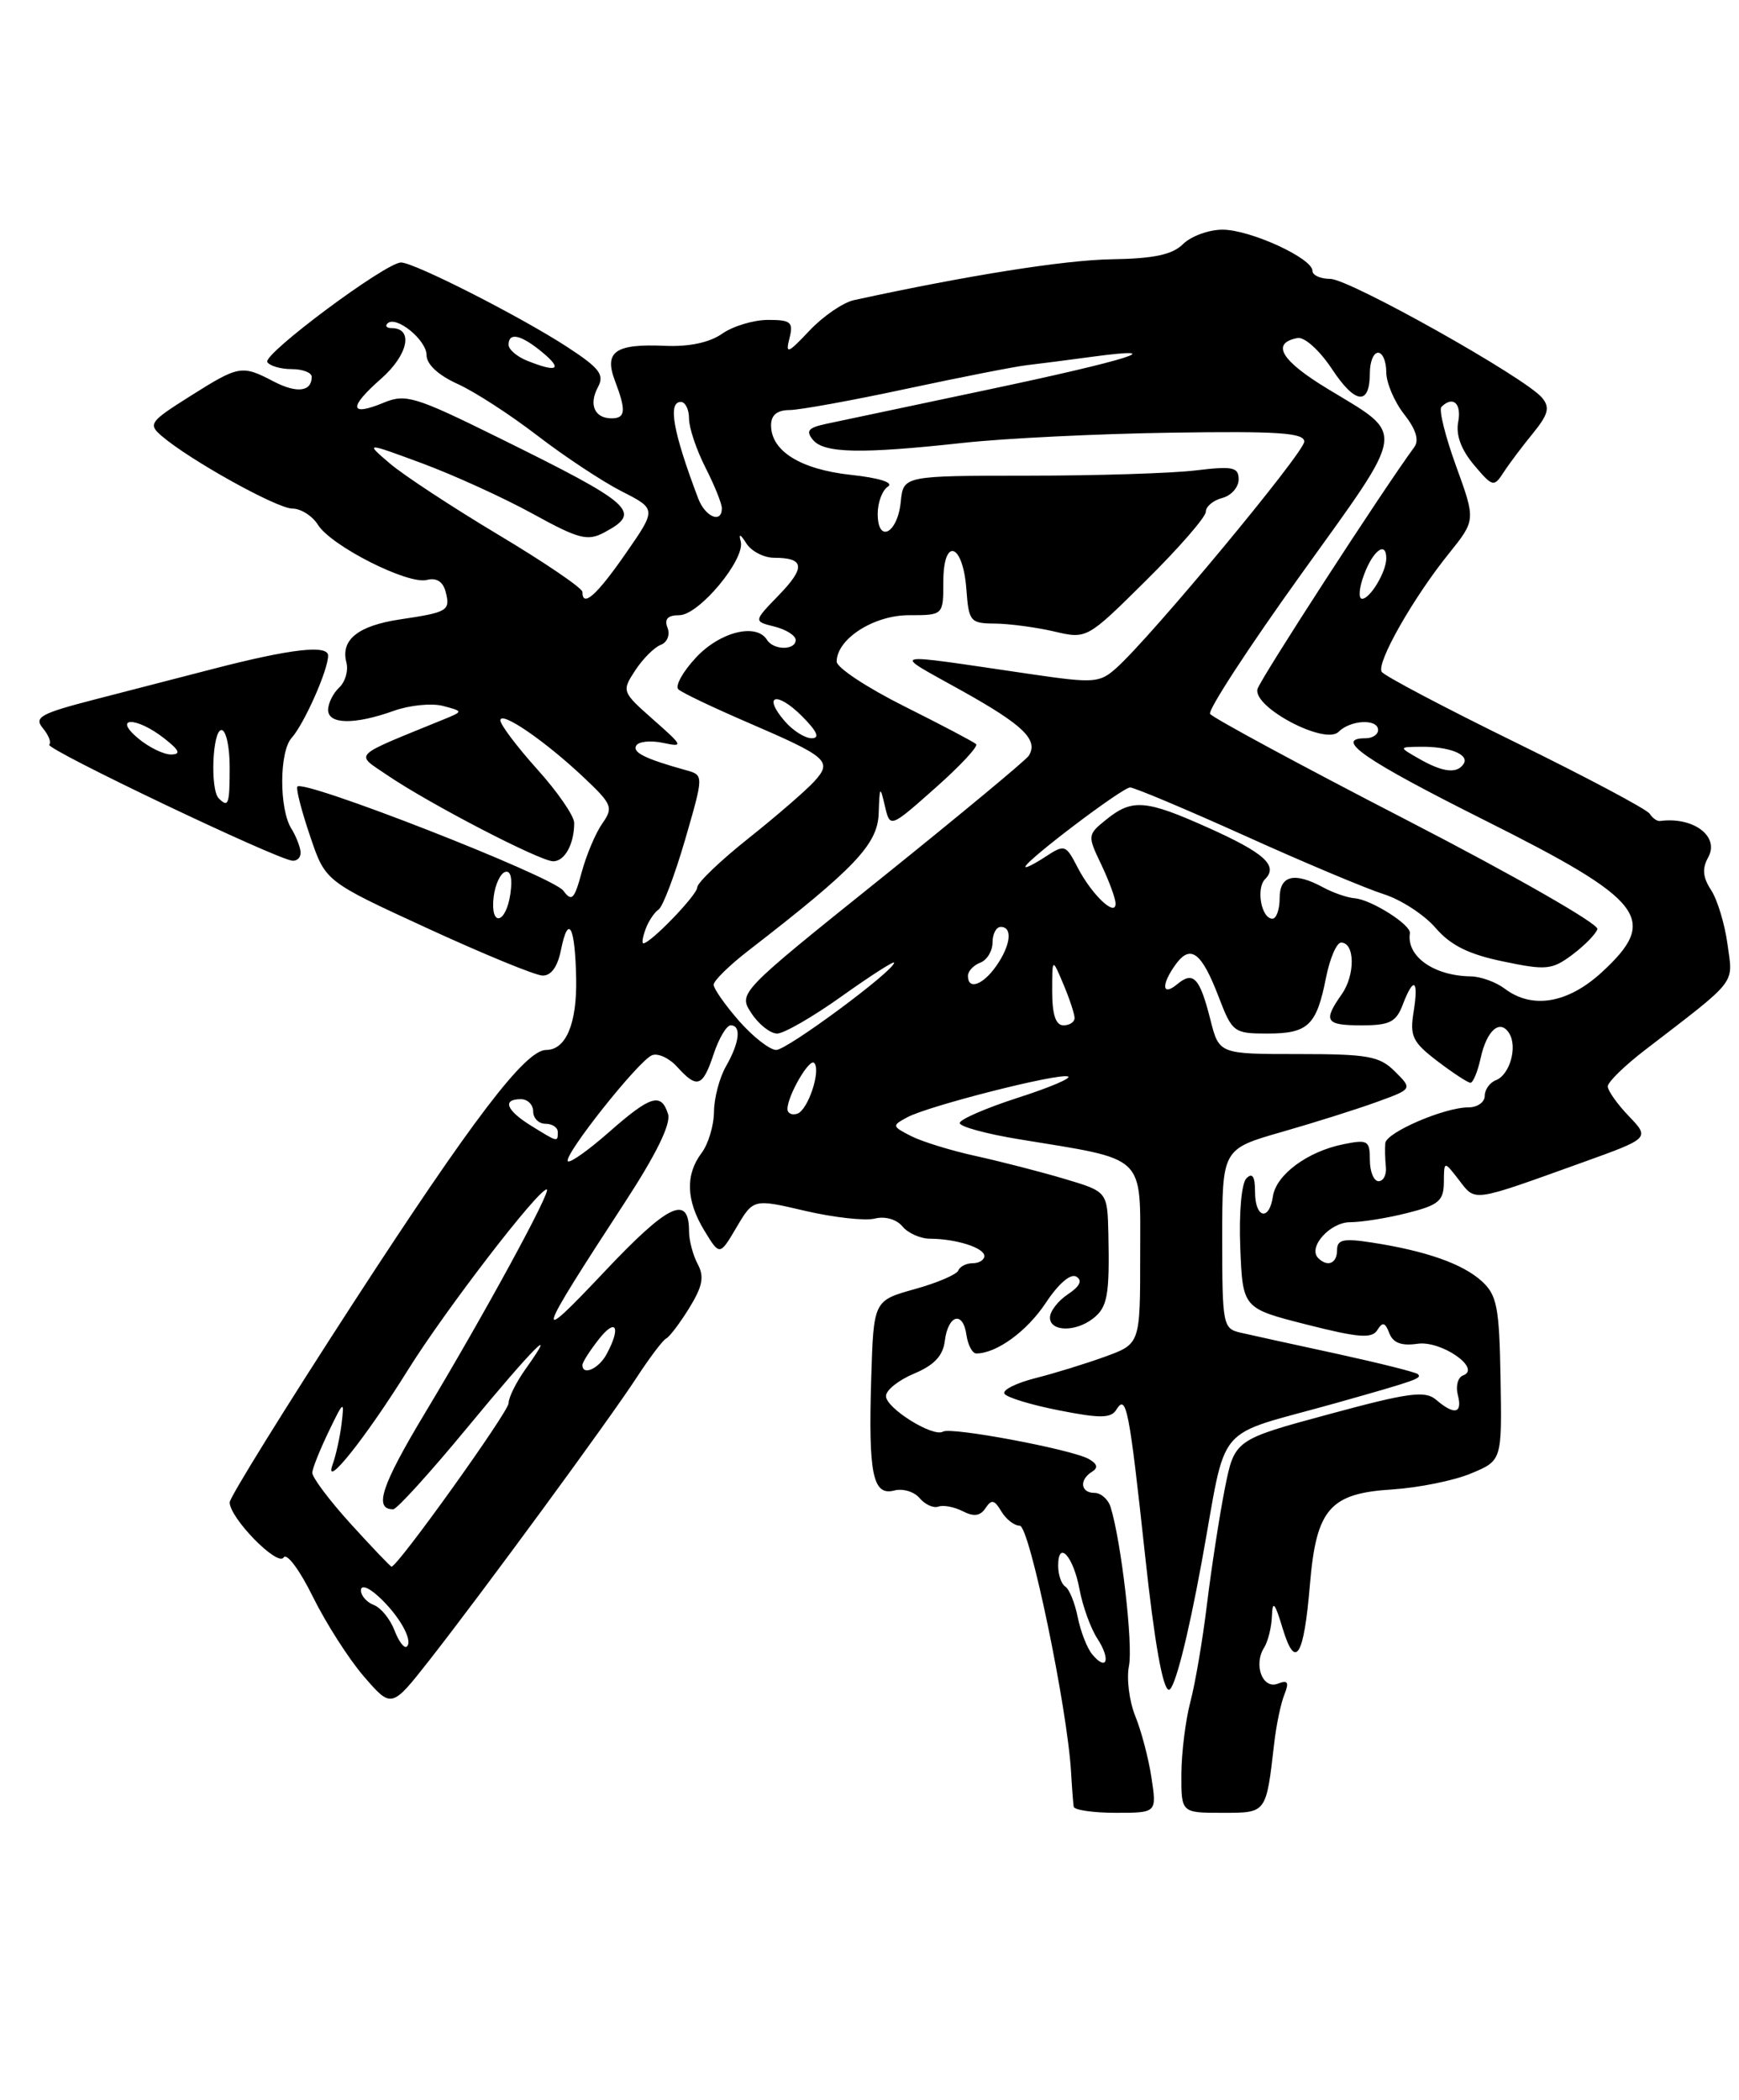 <?xml version="1.0" encoding="UTF-8" standalone="no"?>
<!DOCTYPE svg PUBLIC "-//W3C//DTD SVG 1.1//EN" "http://www.w3.org/Graphics/SVG/1.1/DTD/svg11.dtd" >
<svg xmlns="http://www.w3.org/2000/svg" xmlns:xlink="http://www.w3.org/1999/xlink" version="1.1" viewBox="0 0 212 256">
 <g >
 <path fill="currentColor"
d=" M 140.38 216.75 C 140.03 214.41 139.14 211.02 138.40 209.21 C 137.67 207.40 137.32 204.65 137.63 203.09 C 138.15 200.52 136.70 187.98 135.40 183.75 C 135.11 182.79 134.22 182.00 133.43 182.00 C 131.73 182.00 131.54 180.40 133.13 179.42 C 133.91 178.94 133.78 178.46 132.72 177.86 C 130.62 176.69 115.92 173.93 114.96 174.53 C 113.77 175.26 108.01 171.68 108.01 170.20 C 108.00 169.48 109.54 168.25 111.43 167.46 C 113.87 166.44 114.96 165.29 115.18 163.48 C 115.58 160.27 117.40 159.76 117.82 162.75 C 118.00 163.99 118.54 165.00 119.02 165.00 C 121.49 165.00 125.20 162.30 127.50 158.82 C 129.05 156.48 130.53 155.21 131.22 155.64 C 131.99 156.11 131.64 156.82 130.18 157.79 C 128.98 158.59 128.00 159.86 128.00 160.62 C 128.00 162.34 131.08 162.42 133.24 160.75 C 135.02 159.37 135.28 157.93 135.12 150.39 C 135.00 145.27 135.00 145.27 129.75 143.71 C 126.86 142.85 122.03 141.61 119.00 140.94 C 115.97 140.28 112.41 139.18 111.07 138.50 C 108.73 137.30 108.71 137.23 110.62 136.20 C 113.23 134.81 128.94 130.81 130.19 131.23 C 130.72 131.41 127.98 132.58 124.08 133.83 C 120.19 135.09 117.00 136.47 117.00 136.91 C 117.00 137.35 120.26 138.24 124.25 138.89 C 139.90 141.46 139.00 140.59 139.00 152.96 C 139.00 163.83 139.00 163.83 134.75 165.38 C 132.41 166.23 128.57 167.42 126.22 168.01 C 123.87 168.61 122.17 169.46 122.45 169.91 C 122.72 170.36 125.73 171.28 129.12 171.94 C 134.11 172.93 135.44 172.91 136.09 171.86 C 137.31 169.88 137.65 171.63 139.61 189.75 C 140.74 200.22 141.76 206.00 142.50 206.00 C 143.18 206.00 144.78 199.78 146.48 190.52 C 149.72 172.88 147.64 175.34 163.00 171.01 C 172.71 168.27 173.37 168.03 172.86 167.53 C 172.63 167.29 168.17 166.18 162.97 165.04 C 157.76 163.91 152.49 162.76 151.25 162.47 C 149.09 161.98 149.00 161.55 149.00 151.02 C 149.00 140.08 149.00 140.08 156.25 138.00 C 160.24 136.86 165.46 135.21 167.85 134.34 C 172.20 132.76 172.20 132.76 170.06 130.63 C 168.18 128.75 166.78 128.50 158.27 128.50 C 148.62 128.50 148.62 128.50 147.56 124.32 C 146.26 119.18 145.48 118.35 143.52 119.98 C 141.64 121.55 141.53 120.03 143.35 117.54 C 145.15 115.08 146.49 116.11 148.56 121.51 C 150.22 125.85 150.41 126.00 154.51 126.00 C 159.47 126.00 160.50 125.02 161.65 119.20 C 162.12 116.83 162.95 114.90 163.50 114.91 C 165.18 114.93 165.23 118.84 163.57 121.21 C 161.26 124.50 161.58 125.00 166.02 125.00 C 169.40 125.00 170.20 124.60 171.00 122.50 C 172.34 118.98 172.97 119.39 172.33 123.37 C 171.85 126.32 172.20 127.05 175.24 129.37 C 177.13 130.81 178.95 132.00 179.26 132.00 C 179.58 132.00 180.14 130.66 180.50 129.01 C 181.25 125.58 182.87 124.18 183.99 125.98 C 185.02 127.65 184.05 131.04 182.36 131.69 C 181.61 131.98 181.00 132.84 181.00 133.61 C 181.00 134.37 180.11 135.00 179.02 135.00 C 176.09 135.00 169.02 138.04 168.88 139.36 C 168.82 139.99 168.85 141.29 168.95 142.25 C 169.05 143.21 168.65 144.00 168.06 144.00 C 167.48 144.00 167.00 142.84 167.00 141.42 C 167.00 139.04 166.75 138.89 163.75 139.50 C 159.40 140.38 155.57 143.21 155.18 145.85 C 154.72 148.94 153.00 148.50 153.00 145.30 C 153.00 143.42 152.68 142.92 151.95 143.65 C 151.35 144.25 151.03 147.86 151.20 152.10 C 151.50 159.50 151.50 159.50 159.30 161.48 C 165.63 163.09 167.25 163.21 167.91 162.15 C 168.55 161.12 168.86 161.20 169.37 162.53 C 169.83 163.72 170.85 164.10 172.80 163.82 C 175.69 163.39 180.66 166.84 178.36 167.68 C 177.73 167.91 177.44 168.97 177.72 170.05 C 178.32 172.33 177.31 172.56 175.08 170.65 C 173.74 169.50 171.77 169.76 162.00 172.41 C 150.50 175.52 150.50 175.52 149.31 181.51 C 148.66 184.81 147.69 191.10 147.15 195.50 C 146.62 199.90 145.70 205.30 145.11 207.50 C 144.53 209.70 144.04 213.64 144.02 216.25 C 144.00 221.00 144.00 221.00 148.98 221.00 C 154.44 221.00 154.34 221.14 155.34 212.50 C 155.59 210.30 156.15 207.63 156.58 206.58 C 157.18 205.07 157.00 204.78 155.77 205.26 C 153.92 205.97 152.78 202.95 154.11 200.86 C 154.58 200.11 155.01 198.38 155.06 197.00 C 155.13 195.04 155.42 195.37 156.36 198.50 C 157.92 203.66 158.95 202.03 159.69 193.20 C 160.46 183.96 162.11 182.05 169.72 181.58 C 172.93 181.37 177.26 180.50 179.33 179.63 C 183.10 178.06 183.10 178.06 182.93 168.09 C 182.78 159.32 182.50 157.89 180.63 156.18 C 178.30 154.07 173.85 152.50 167.25 151.48 C 163.76 150.94 163.00 151.11 163.00 152.41 C 163.00 154.03 161.84 154.51 160.70 153.37 C 159.40 152.07 162.14 149.00 164.59 149.00 C 165.98 149.00 169.11 148.50 171.56 147.88 C 175.40 146.91 176.00 146.40 176.02 144.13 C 176.04 141.50 176.04 141.50 177.87 143.87 C 179.91 146.52 179.33 146.60 192.82 141.75 C 201.14 138.76 201.14 138.76 198.57 136.07 C 197.16 134.60 196.00 132.96 196.00 132.44 C 196.00 131.92 198.05 129.92 200.55 128.00 C 211.95 119.23 211.28 120.09 210.60 115.13 C 210.27 112.66 209.36 109.67 208.60 108.51 C 207.58 106.96 207.49 105.88 208.24 104.53 C 209.67 101.97 206.45 99.54 202.36 100.09 C 202.01 100.13 201.45 99.73 201.11 99.20 C 200.78 98.67 193.41 94.75 184.74 90.50 C 176.07 86.25 168.73 82.38 168.44 81.90 C 167.77 80.82 172.29 72.86 176.65 67.46 C 179.90 63.41 179.90 63.41 177.51 56.82 C 176.19 53.19 175.39 49.95 175.72 49.61 C 177.12 48.21 178.20 49.17 177.77 51.43 C 177.46 53.02 178.12 54.81 179.69 56.68 C 181.95 59.36 182.12 59.41 183.28 57.62 C 183.95 56.58 185.56 54.43 186.86 52.85 C 188.76 50.51 188.98 49.68 187.99 48.49 C 185.97 46.05 164.50 34.00 162.17 34.00 C 160.98 34.00 160.00 33.56 160.00 33.02 C 160.00 31.48 152.40 28.00 149.04 28.00 C 147.37 28.00 145.21 28.79 144.23 29.75 C 142.92 31.05 140.68 31.53 135.48 31.61 C 129.72 31.71 117.99 33.57 104.10 36.59 C 102.78 36.88 100.34 38.55 98.68 40.31 C 96.04 43.11 95.74 43.23 96.24 41.25 C 96.74 39.27 96.43 39.00 93.63 39.00 C 91.88 39.00 89.36 39.76 88.04 40.68 C 86.50 41.76 84.01 42.29 81.07 42.16 C 75.01 41.89 73.62 42.86 74.96 46.40 C 76.35 50.06 76.27 51.00 74.56 51.00 C 72.49 51.00 71.75 49.33 72.89 47.21 C 73.71 45.68 73.11 44.89 69.18 42.32 C 63.51 38.62 50.50 32.00 48.89 32.00 C 47.03 32.00 32.00 43.19 32.59 44.14 C 32.88 44.61 34.22 45.00 35.56 45.00 C 36.90 45.00 38.00 45.42 38.00 45.94 C 38.00 47.76 36.18 47.98 33.35 46.50 C 29.47 44.48 29.15 44.53 23.16 48.31 C 18.24 51.41 18.03 51.71 19.71 53.15 C 23.15 56.10 33.78 62.00 35.64 62.00 C 36.67 62.00 38.08 62.89 38.76 63.98 C 40.37 66.56 49.74 71.30 52.04 70.70 C 53.20 70.40 54.00 70.90 54.32 72.12 C 54.93 74.45 54.62 74.64 48.78 75.51 C 43.64 76.28 41.50 78.00 42.23 80.77 C 42.49 81.76 42.09 83.13 41.35 83.82 C 40.61 84.51 40.00 85.74 40.00 86.54 C 40.00 88.32 43.22 88.37 48.00 86.66 C 49.92 85.97 52.62 85.70 54.00 86.06 C 56.50 86.72 56.50 86.72 54.00 87.74 C 42.69 92.36 43.25 91.80 47.24 94.52 C 52.39 98.02 65.85 105.00 67.44 105.00 C 68.85 105.00 70.00 102.90 70.00 100.32 C 70.00 99.48 67.98 96.54 65.50 93.79 C 63.03 91.04 61.00 88.35 61.00 87.82 C 61.00 86.59 66.45 90.32 71.20 94.81 C 74.64 98.06 74.79 98.45 73.42 100.40 C 72.61 101.56 71.48 104.23 70.91 106.35 C 70.02 109.65 69.70 109.97 68.68 108.59 C 67.40 106.83 36.67 94.83 36.24 95.91 C 36.09 96.28 36.81 99.02 37.83 102.01 C 39.67 107.45 39.67 107.45 52.09 113.16 C 58.91 116.30 65.23 118.90 66.12 118.93 C 67.17 118.98 67.97 117.88 68.38 115.84 C 69.29 111.32 70.12 112.90 70.24 119.34 C 70.34 124.79 68.99 128.00 66.58 128.00 C 64.05 128.00 57.61 136.45 43.11 158.78 C 34.80 171.58 28.00 182.55 28.00 183.15 C 28.00 185.06 33.85 191.04 34.58 189.87 C 34.95 189.27 36.55 191.42 38.13 194.64 C 39.72 197.86 42.52 202.25 44.37 204.39 C 47.73 208.27 47.73 208.27 52.35 202.39 C 58.92 194.00 74.24 173.12 77.63 167.91 C 79.21 165.49 80.82 163.36 81.21 163.18 C 81.60 163.00 82.87 161.33 84.02 159.47 C 85.65 156.82 85.88 155.65 85.06 154.11 C 84.48 153.02 84.00 151.23 84.00 150.12 C 84.00 145.56 81.48 146.76 73.65 155.07 C 64.95 164.29 65.23 163.36 76.19 146.56 C 80.00 140.72 81.82 137.00 81.44 135.81 C 80.60 133.16 79.32 133.55 74.25 138.01 C 71.74 140.22 69.49 141.82 69.23 141.57 C 68.61 140.94 77.87 129.26 79.50 128.64 C 80.22 128.36 81.60 129.00 82.56 130.07 C 84.99 132.76 85.67 132.52 87.00 128.50 C 87.64 126.58 88.57 125.00 89.08 125.00 C 90.40 125.00 90.16 127.10 88.50 130.00 C 87.71 131.38 87.05 133.88 87.04 135.56 C 87.02 137.24 86.34 139.49 85.53 140.56 C 83.53 143.21 83.64 146.36 85.87 150.03 C 87.74 153.10 87.74 153.10 89.79 149.62 C 91.85 146.14 91.85 146.14 98.17 147.62 C 101.65 148.43 105.46 148.85 106.63 148.56 C 107.88 148.24 109.29 148.64 110.01 149.51 C 110.69 150.33 112.20 151.01 113.37 151.01 C 116.58 151.03 120.00 152.12 120.00 153.12 C 120.00 153.60 119.36 154.00 118.58 154.00 C 117.80 154.00 117.02 154.40 116.83 154.88 C 116.65 155.37 114.25 156.40 111.50 157.16 C 106.50 158.56 106.50 158.56 106.21 168.03 C 105.85 179.70 106.40 182.39 109.01 181.71 C 110.06 181.43 111.46 181.85 112.11 182.64 C 112.77 183.42 113.80 183.89 114.40 183.67 C 115.01 183.45 116.34 183.71 117.38 184.24 C 118.72 184.93 119.51 184.82 120.15 183.85 C 120.87 182.76 121.23 182.83 122.07 184.25 C 122.64 185.21 123.65 186.00 124.32 186.00 C 125.50 186.00 130.10 208.09 130.57 216.00 C 130.68 217.93 130.83 219.84 130.89 220.25 C 130.95 220.66 133.26 221.00 136.01 221.00 C 141.02 221.00 141.02 221.00 140.38 216.75 Z  M 36.63 103.75 C 36.53 103.06 36.03 101.83 35.52 101.02 C 34.02 98.62 34.04 91.64 35.55 89.96 C 37.09 88.24 40.00 81.68 40.00 79.93 C 40.00 78.57 35.42 79.10 26.00 81.54 C 22.42 82.46 16.00 84.12 11.72 85.23 C 4.94 86.98 4.11 87.43 5.22 88.77 C 5.93 89.62 6.28 90.52 6.00 90.78 C 5.45 91.29 33.79 104.81 35.66 104.93 C 36.30 104.97 36.74 104.44 36.63 103.75 Z  M 133.15 201.68 C 132.52 200.93 131.73 198.88 131.38 197.13 C 131.03 195.39 130.35 193.72 129.87 193.42 C 129.39 193.12 129.00 191.98 129.00 190.88 C 129.00 187.67 130.86 189.73 131.61 193.79 C 131.99 195.83 132.97 198.53 133.79 199.78 C 135.44 202.32 134.93 203.83 133.15 201.68 Z  M 48.10 198.78 C 47.58 197.40 46.44 196.00 45.58 195.67 C 44.71 195.34 44.00 194.53 44.00 193.88 C 44.00 193.19 44.88 193.48 46.09 194.58 C 48.60 196.85 50.38 199.96 49.61 200.72 C 49.30 201.03 48.63 200.15 48.10 198.78 Z  M 42.75 185.77 C 40.14 182.89 38.03 180.08 38.07 179.52 C 38.11 178.96 39.02 176.70 40.08 174.50 C 41.89 170.74 41.99 170.68 41.65 173.50 C 41.45 175.15 40.96 177.40 40.56 178.50 C 39.36 181.84 44.59 175.28 49.74 167.00 C 54.25 159.76 65.59 145.00 66.65 145.00 C 67.34 145.00 59.10 160.14 51.80 172.28 C 46.49 181.12 45.54 184.00 47.93 184.00 C 48.38 184.00 52.46 179.50 57.00 174.00 C 65.05 164.25 68.24 161.05 64.07 166.90 C 62.93 168.50 62.00 170.37 62.00 171.07 C 62.00 172.11 48.46 191.02 47.73 190.99 C 47.60 190.99 45.36 188.64 42.75 185.77 Z  M 71.00 166.41 C 71.00 166.08 71.90 164.67 73.00 163.27 C 75.10 160.60 75.73 161.77 73.96 165.07 C 73.01 166.86 71.00 167.76 71.00 166.41 Z  M 64.75 137.24 C 61.71 135.36 61.19 134.00 63.50 134.00 C 64.33 134.00 65.00 134.68 65.00 135.50 C 65.00 136.32 65.67 137.00 66.50 137.00 C 67.33 137.00 68.00 137.45 68.00 138.00 C 68.00 139.27 68.03 139.27 64.75 137.24 Z  M 96.00 135.20 C 96.00 133.59 98.66 128.99 99.25 129.58 C 100.12 130.46 98.51 135.33 97.20 135.77 C 96.54 135.99 96.00 135.73 96.00 135.20 Z  M 90.10 124.47 C 88.40 122.52 87.00 120.53 87.00 120.05 C 87.00 119.56 88.91 117.69 91.25 115.88 C 104.23 105.84 107.00 102.93 107.12 99.15 C 107.23 95.83 107.29 95.75 107.87 98.23 C 108.50 100.96 108.50 100.96 114.00 96.08 C 117.03 93.40 119.28 90.99 119.00 90.72 C 118.72 90.45 114.79 88.38 110.25 86.11 C 105.71 83.84 102.00 81.39 102.00 80.66 C 102.00 77.90 106.51 75.00 110.81 75.00 C 115.00 75.00 115.00 75.00 115.00 70.92 C 115.00 65.42 117.39 66.19 117.81 71.83 C 118.10 75.78 118.28 76.00 121.31 76.02 C 123.06 76.04 126.30 76.47 128.50 76.98 C 132.50 77.92 132.50 77.92 139.75 70.73 C 143.74 66.78 147.00 63.03 147.00 62.39 C 147.00 61.75 147.90 61.00 149.00 60.71 C 150.10 60.42 151.00 59.41 151.00 58.45 C 151.00 56.95 150.31 56.80 145.75 57.35 C 142.86 57.70 133.67 57.99 125.31 57.99 C 110.13 58.00 110.13 58.00 109.81 61.17 C 109.43 65.04 107.00 66.31 107.00 62.64 C 107.00 61.25 107.56 59.76 108.25 59.32 C 109.00 58.84 107.19 58.26 103.72 57.89 C 97.59 57.22 94.00 54.99 94.00 51.85 C 94.00 50.60 94.73 50.00 96.25 49.99 C 97.49 49.98 103.90 48.82 110.50 47.40 C 117.10 45.99 123.70 44.69 125.17 44.52 C 126.63 44.35 130.23 43.89 133.17 43.49 C 143.02 42.17 137.55 43.89 120.46 47.50 C 111.13 49.47 102.26 51.35 100.73 51.67 C 98.53 52.14 98.20 52.53 99.11 53.63 C 100.46 55.26 104.96 55.35 117.33 54.00 C 122.37 53.44 133.81 52.88 142.75 52.75 C 155.80 52.55 159.00 52.76 159.00 53.84 C 159.00 55.16 140.33 77.66 136.09 81.44 C 134.06 83.26 133.37 83.31 125.71 82.19 C 107.75 79.56 108.57 79.36 117.22 84.19 C 124.75 88.39 126.62 90.19 125.42 92.13 C 125.10 92.65 117.00 99.37 107.42 107.07 C 89.99 121.06 89.99 121.06 91.61 123.53 C 92.50 124.89 93.91 126.00 94.74 126.00 C 95.57 126.00 99.12 123.95 102.62 121.45 C 106.13 118.95 109.00 117.11 109.00 117.36 C 109.00 118.35 95.96 128.00 94.63 128.00 C 93.85 128.00 91.81 126.41 90.10 124.47 Z  M 128.27 120.87 C 128.27 116.74 128.27 116.74 129.64 119.99 C 130.39 121.77 131.00 123.63 131.00 124.11 C 131.00 124.60 130.39 125.00 129.64 125.00 C 128.71 125.00 128.27 123.69 128.27 120.87 Z  M 183.44 120.53 C 182.37 119.72 180.51 119.05 179.30 119.03 C 174.80 118.97 171.44 116.59 171.88 113.77 C 172.03 112.75 167.18 109.68 165.16 109.51 C 164.25 109.44 162.52 108.84 161.32 108.19 C 157.79 106.27 156.00 106.71 156.00 109.50 C 156.00 110.88 155.60 112.00 155.12 112.00 C 153.77 112.00 153.10 108.30 154.23 107.17 C 155.86 105.54 154.13 103.97 147.29 100.91 C 139.68 97.49 138.02 97.36 134.88 99.90 C 132.56 101.77 132.56 101.85 134.27 105.43 C 135.22 107.43 136.00 109.56 136.00 110.16 C 136.00 111.84 133.09 109.07 131.37 105.75 C 129.93 102.96 129.79 102.91 127.44 104.45 C 126.10 105.33 125.00 105.88 125.00 105.67 C 125.00 104.96 136.83 96.00 137.77 96.00 C 138.28 96.00 144.58 98.65 151.77 101.89 C 158.95 105.14 166.56 108.33 168.66 109.00 C 170.77 109.66 173.62 111.51 175.00 113.11 C 176.83 115.24 179.03 116.34 183.24 117.21 C 188.49 118.31 189.20 118.24 191.68 116.39 C 193.16 115.28 194.54 113.88 194.74 113.27 C 194.95 112.66 184.52 106.70 171.58 100.02 C 158.63 93.34 147.81 87.49 147.52 87.03 C 147.24 86.57 152.21 78.93 158.59 70.05 C 171.66 51.84 171.45 53.24 161.83 47.39 C 156.16 43.95 154.91 41.84 158.17 41.21 C 159.02 41.04 160.85 42.69 162.38 44.99 C 165.23 49.31 167.00 49.48 167.00 45.44 C 167.00 44.10 167.45 43.00 168.00 43.00 C 168.55 43.00 169.00 44.06 169.00 45.37 C 169.00 46.67 169.98 48.97 171.17 50.49 C 172.61 52.32 173.03 53.66 172.42 54.50 C 168.52 59.81 153.62 82.81 153.30 84.00 C 152.71 86.21 161.53 90.87 163.18 89.22 C 164.65 87.75 168.00 87.60 168.00 89.00 C 168.00 89.55 167.32 90.00 166.50 90.00 C 162.49 90.00 166.35 92.66 180.96 99.98 C 200.57 109.80 202.31 112.06 195.25 118.55 C 191.12 122.33 186.79 123.06 183.44 120.53 Z  M 118.00 118.97 C 118.00 118.40 118.67 117.68 119.50 117.36 C 120.33 117.05 121.00 115.93 121.00 114.89 C 121.00 113.85 121.45 113.00 122.00 113.00 C 123.48 113.00 123.22 115.25 121.44 117.78 C 119.81 120.10 118.00 120.73 118.00 118.97 Z  M 78.71 113.25 C 79.06 112.29 79.78 111.22 80.30 110.87 C 80.81 110.52 82.26 106.69 83.52 102.37 C 85.80 94.50 85.80 94.50 83.65 93.90 C 78.64 92.51 77.05 91.72 77.57 90.88 C 77.88 90.39 79.33 90.25 80.81 90.56 C 83.36 91.10 83.30 90.96 79.63 87.72 C 75.81 84.35 75.78 84.26 77.44 81.73 C 78.36 80.32 79.76 78.92 80.54 78.62 C 81.34 78.32 81.71 77.40 81.38 76.54 C 80.96 75.47 81.40 75.00 82.81 75.00 C 85.21 75.00 90.89 68.17 90.30 66.00 C 90.02 65.01 90.26 65.09 90.99 66.25 C 91.60 67.21 93.13 68.00 94.38 68.00 C 98.08 68.00 98.23 69.17 94.94 72.56 C 91.85 75.75 91.85 75.75 94.43 76.39 C 95.84 76.75 97.00 77.48 97.00 78.02 C 97.00 79.30 94.30 79.29 93.50 78.00 C 92.21 75.92 87.78 77.02 84.86 80.15 C 83.23 81.89 82.27 83.64 82.70 84.04 C 83.14 84.45 86.88 86.23 91.00 88.01 C 100.95 92.30 101.51 92.78 99.28 95.25 C 98.30 96.33 94.69 99.46 91.25 102.20 C 87.81 104.93 85.00 107.63 85.00 108.18 C 85.00 109.10 79.31 115.00 78.43 115.00 C 78.23 115.00 78.35 114.21 78.71 113.25 Z  M 60.18 109.33 C 60.36 107.86 60.99 106.49 61.58 106.30 C 62.26 106.08 62.49 107.08 62.22 108.97 C 61.67 112.70 59.74 113.04 60.18 109.33 Z  M 173.00 92.50 C 170.50 91.07 170.50 91.07 173.17 91.04 C 176.63 90.99 179.14 91.97 178.44 93.10 C 177.66 94.36 175.91 94.17 173.00 92.50 Z  M 95.65 87.90 C 92.93 84.73 94.68 84.23 97.76 87.30 C 99.63 89.18 99.99 90.00 98.95 90.00 C 98.12 90.00 96.64 89.06 95.65 87.90 Z  M 71.00 72.16 C 71.00 71.70 66.39 68.56 60.75 65.19 C 55.11 61.81 49.15 57.90 47.50 56.48 C 44.50 53.91 44.50 53.91 51.50 56.50 C 55.35 57.93 61.39 60.68 64.92 62.62 C 70.57 65.73 71.63 66.00 73.67 64.91 C 78.32 62.42 77.32 61.52 60.60 53.27 C 50.64 48.35 49.44 47.99 46.81 49.08 C 42.59 50.83 42.45 49.69 46.45 46.18 C 49.77 43.26 50.45 40.00 47.73 40.00 C 47.14 40.00 46.92 39.74 47.24 39.43 C 48.26 38.41 52.00 41.44 52.00 43.29 C 52.00 44.41 53.43 45.74 55.77 46.80 C 57.84 47.73 62.22 50.57 65.52 53.11 C 68.81 55.64 73.42 58.69 75.77 59.89 C 80.04 62.06 80.04 62.06 76.27 67.49 C 72.74 72.58 71.00 74.12 71.00 72.16 Z  M 166.31 70.00 C 167.41 67.07 169.00 65.93 169.00 68.07 C 169.00 69.71 167.03 73.00 166.05 73.00 C 165.57 73.00 165.68 71.65 166.31 70.00 Z  M 85.11 60.75 C 82.05 52.66 81.39 49.00 83.00 49.00 C 83.55 49.00 84.00 49.92 84.00 51.04 C 84.00 52.16 84.90 54.84 86.00 57.00 C 87.10 59.16 88.00 61.39 88.00 61.96 C 88.00 63.88 85.97 63.03 85.11 60.75 Z  M 64.25 43.97 C 63.01 43.47 62.00 42.60 62.00 42.03 C 62.00 40.45 63.53 40.80 66.14 42.97 C 68.65 45.06 67.93 45.45 64.25 43.97 Z  M 26.67 97.33 C 25.60 96.27 25.90 89.00 27.00 89.00 C 27.55 89.00 28.00 91.03 28.00 93.50 C 28.00 98.08 27.85 98.51 26.67 97.33 Z  M 16.86 90.03 C 13.67 87.37 16.60 87.34 20.00 90.00 C 21.88 91.47 22.10 91.96 20.86 91.98 C 19.96 91.99 18.16 91.11 16.86 90.03 Z "/>
</g>
</svg>